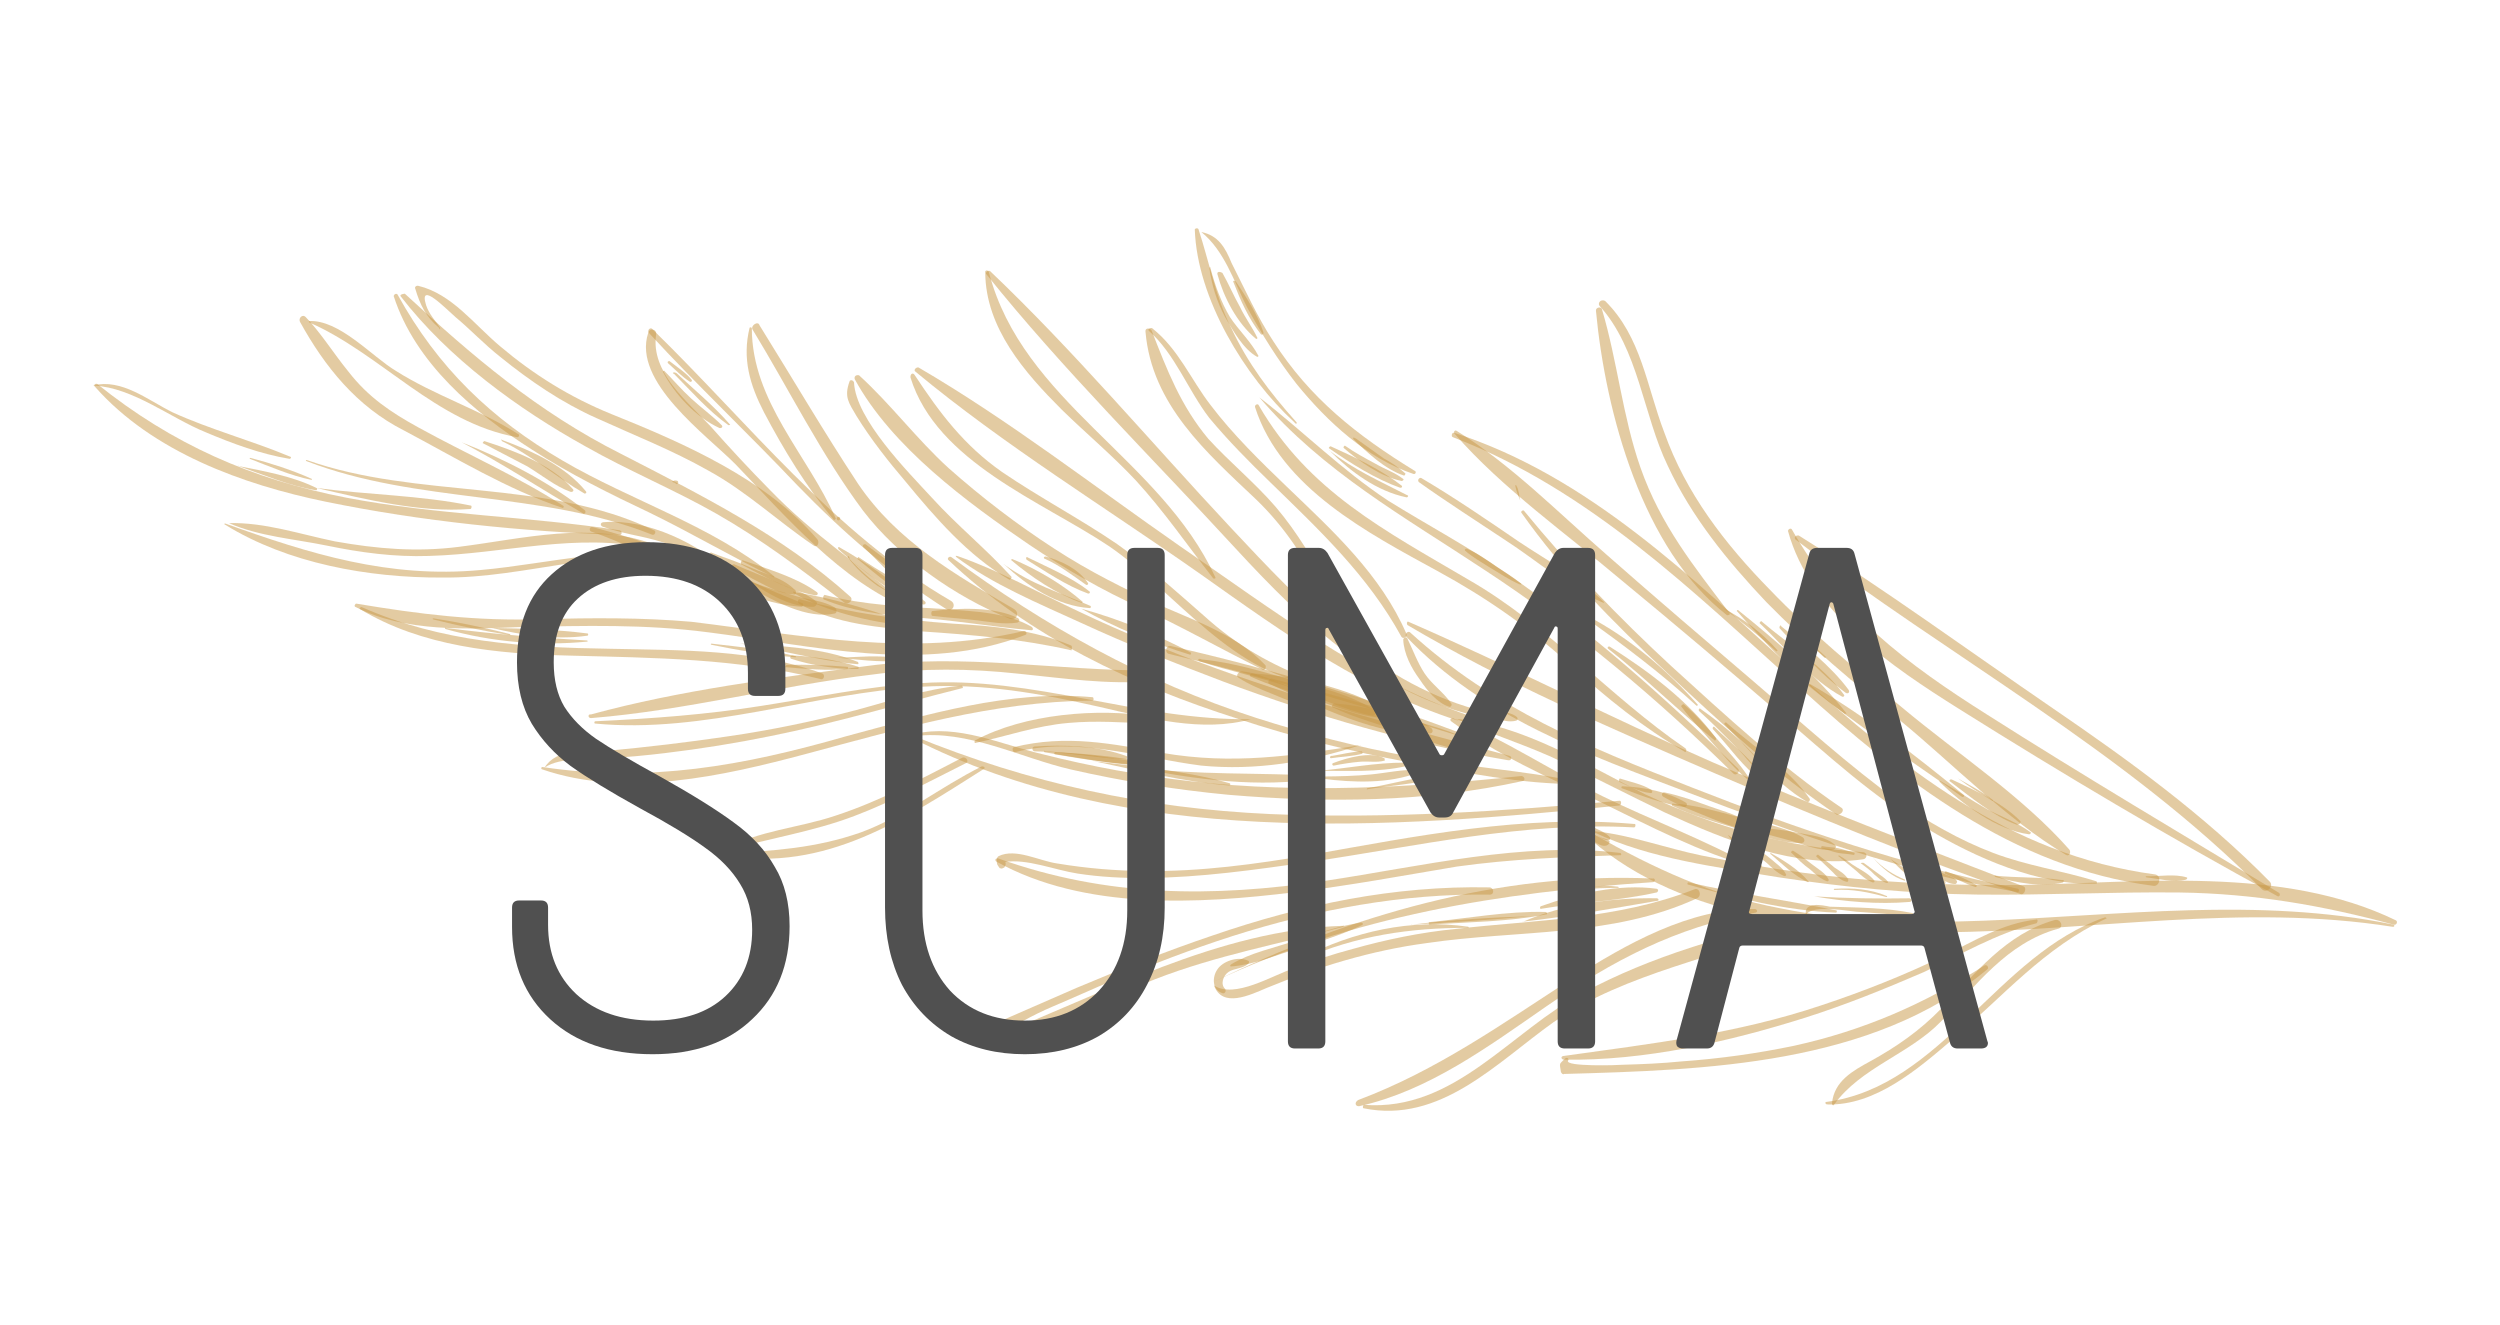 <svg width="166" height="88" viewBox="0 0 166 88" fill="none" xmlns="http://www.w3.org/2000/svg">
<path d="M158.888 61.387C149.938 59.547 140.746 60.791 131.74 61.134C127.237 61.305 122.63 61.22 118.193 60.307C113.665 59.454 109.805 57.641 105.872 55.421C105.662 55.3 105.434 55.645 105.644 55.767C111.759 61.1 121.225 61.95 128.995 61.902C138.964 61.836 148.912 59.963 158.857 61.538C159.007 61.569 159.038 61.418 158.888 61.387Z" fill="#C99846" fill-opacity="0.5"/>
<path d="M105.828 55.255C109.537 57.038 114.127 57.59 118.144 58.259C122.477 58.915 126.856 59.345 131.313 59.4C135.77 59.454 140.288 59.208 144.745 59.262C149.668 59.334 154.212 60.112 158.963 61.403C159.113 61.434 159.235 61.224 159.1 61.117C151.546 57.447 142.053 58.63 133.951 58.767C129.163 58.801 124.345 58.594 119.621 57.936C117.409 57.638 115.138 57.249 112.957 56.8C110.625 56.321 108.296 55.45 105.918 55.196C105.783 55.09 105.752 55.24 105.828 55.255Z" fill="#C99846" fill-opacity="0.5"/>
<path d="M139.178 58.509C136.893 57.804 134.606 57.49 132.352 56.635C130.098 55.779 127.996 54.563 126.076 53.228C122.731 50.815 119.63 47.983 116.498 45.3C113.23 42.512 109.963 39.724 106.711 36.86C103.519 34.087 100.344 30.847 96.728 28.614C96.593 28.508 96.471 28.718 96.606 28.824C99.778 32.455 104.023 35.445 107.696 38.552C111.248 41.477 114.785 44.478 118.248 47.463C121.38 50.145 124.406 52.963 127.979 55.03C131.115 56.929 135.427 58.835 139.222 58.675C139.237 58.6 139.253 58.525 139.178 58.509Z" fill="#C99846" fill-opacity="0.5"/>
<path d="M96.484 29.034C105.635 32.563 112.405 39.285 119.552 45.694C126.295 51.783 133.641 57.606 142.955 58.816C143.407 58.909 143.561 58.157 143.11 58.064C123.579 55.458 114.478 34.538 96.546 28.734C96.396 28.703 96.334 29.003 96.484 29.034Z" fill="#C99846" fill-opacity="0.5"/>
<path d="M151.325 59.283C144.841 55.363 138.342 51.518 131.965 47.463C126.623 44.091 122.139 40.739 118.977 35.15C118.917 35.059 118.752 35.104 118.721 35.254C120.197 40.653 125.643 44.281 130.085 47.076C136.958 51.39 144.012 55.584 151.203 59.493C151.338 59.599 151.46 59.389 151.325 59.283Z" fill="#C99846" fill-opacity="0.5"/>
<path d="M119.229 35.829C129.456 43.654 141.047 49.801 150.197 59.051C150.527 59.354 151.026 58.83 150.697 58.527C146.354 54.106 141.375 50.495 136.289 47.019C130.723 43.21 125.204 39.174 119.442 35.559C119.216 35.513 119.095 35.723 119.229 35.829Z" fill="#C99846" fill-opacity="0.5"/>
<path d="M133.98 59.008C126.535 57.477 119.426 55.074 112.319 52.279C105.497 49.622 99.202 47.073 93.658 42.014C93.463 41.817 93.236 42.162 93.371 42.268C98.461 47.626 105.329 50.058 112.091 52.624C119.213 55.344 126.367 57.912 133.858 59.218C134.069 59.34 134.13 59.039 133.98 59.008Z" fill="#C99846" fill-opacity="0.5"/>
<path d="M93.45 41.501C99.949 45.346 106.934 48.35 113.845 51.339C120.545 54.206 127.26 56.999 134.144 59.355C134.429 59.492 134.628 58.906 134.327 58.844C127.43 56.171 120.518 53.574 113.683 50.6C106.923 47.642 100.331 44.249 93.496 41.275C93.421 41.26 93.39 41.41 93.45 41.501Z" fill="#C99846" fill-opacity="0.5"/>
<path d="M105.467 55.103C105.677 55.225 105.947 55.437 106.157 55.559C106.367 55.68 106.578 55.802 106.819 55.773C106.894 55.788 106.909 55.713 106.925 55.638C106.805 55.457 106.595 55.335 106.385 55.213C106.1 55.076 105.814 54.939 105.604 54.818C105.438 54.862 105.332 54.997 105.467 55.103Z" fill="#C99846" fill-opacity="0.5"/>
<path d="M105.345 55.313C105.525 55.585 105.779 55.873 106.064 56.01C106.275 56.131 106.635 56.284 106.847 56.014C106.863 55.939 106.878 55.864 106.878 55.864C106.759 55.682 106.443 55.696 106.232 55.574C105.947 55.437 105.737 55.315 105.542 55.118C105.423 54.937 105.226 55.132 105.345 55.313Z" fill="#C99846" fill-opacity="0.5"/>
<path d="M116.476 57.602C113.248 55.763 109.672 54.478 106.398 52.864C103.124 51.251 99.883 49.095 96.488 47.691C96.338 47.66 96.231 47.795 96.366 47.901C99.291 50.07 102.881 51.671 106.17 53.21C109.519 54.839 112.912 56.634 116.476 57.602C116.46 57.678 116.476 57.602 116.476 57.602Z" fill="#C99846" fill-opacity="0.5"/>
<path d="M96.713 47.737C99.012 48.759 101.447 49.495 103.73 50.591C106.013 51.688 108.28 52.86 110.563 53.956C114.573 55.8 119.276 57.708 123.721 57.055C123.962 57.026 124.04 56.65 123.739 56.588C118.486 56.213 114.036 54.984 109.244 52.745C105.475 50.872 101.108 48.093 96.713 47.737Z" fill="#C99846" fill-opacity="0.5"/>
<path d="M110.463 52.917C111.514 53.525 112.611 53.907 113.693 54.365C114.564 54.701 115.42 55.112 116.294 55.057C116.444 55.088 116.491 54.862 116.34 54.831C115.546 54.119 114.493 53.903 113.546 53.551C112.525 53.184 111.578 52.833 110.525 52.616C110.375 52.585 110.253 52.795 110.463 52.917Z" fill="#C99846" fill-opacity="0.5"/>
<path d="M111.047 53.507C112.399 54.177 113.812 54.546 115.285 55.006C116.699 55.375 118.141 55.985 119.632 55.978C119.873 55.949 119.844 55.708 119.709 55.602C118.448 54.873 116.853 54.623 115.44 54.254C114.026 53.885 112.553 53.425 111.078 53.357C111.003 53.341 110.972 53.492 111.047 53.507Z" fill="#C99846" fill-opacity="0.5"/>
<path d="M115.752 55.023C116.805 55.24 117.842 55.532 118.955 55.839C119.842 56.1 120.848 56.542 121.737 56.411C121.903 56.367 121.934 56.217 121.874 56.126C121.215 55.52 120.206 55.469 119.304 55.284C118.176 55.052 116.942 54.955 115.783 54.873C115.708 54.858 115.677 55.008 115.752 55.023Z" fill="#C99846" fill-opacity="0.5"/>
<path d="M107.756 52.36C108.988 52.849 110.521 53.399 111.815 53.587C111.965 53.618 112.087 53.407 111.952 53.301C110.766 52.587 109.187 52.262 107.787 52.21C107.636 52.179 107.605 52.329 107.756 52.36Z" fill="#C99846" fill-opacity="0.5"/>
<path d="M107.532 51.922C108.178 52.212 108.884 52.592 109.576 52.656C109.727 52.687 109.757 52.536 109.623 52.43C109.067 52.081 108.24 51.911 107.579 51.696C107.503 51.681 107.473 51.831 107.532 51.922Z" fill="#C99846" fill-opacity="0.5"/>
<path d="M120.97 56.332C121.346 56.409 121.631 56.546 122.007 56.624C122.383 56.701 122.699 56.688 123.076 56.765C123.151 56.781 123.182 56.63 123.106 56.615C122.73 56.537 122.445 56.4 122.069 56.323C121.693 56.245 121.377 56.259 121.001 56.181C120.926 56.166 120.895 56.316 120.97 56.332Z" fill="#C99846" fill-opacity="0.5"/>
<path d="M132.494 58.232C133.907 58.601 135.561 58.941 136.964 58.602C137.054 58.543 137.085 58.392 136.919 58.437C135.475 58.218 133.969 58.3 132.434 58.141C132.449 58.066 132.418 58.216 132.494 58.232Z" fill="#C99846" fill-opacity="0.5"/>
<path d="M104.792 51.907C101.107 51.149 97.314 50.918 93.613 50.235C90.138 49.599 86.785 48.752 83.403 47.665C75.978 45.275 69.372 41.565 63.178 36.999C63.044 36.893 62.847 37.088 62.982 37.194C68.359 42.297 75.223 45.512 82.213 47.733C85.956 48.974 89.685 49.897 93.536 50.611C97.161 51.278 101.072 52.083 104.761 52.058C104.836 52.073 104.867 51.923 104.792 51.907Z" fill="#C99846" fill-opacity="0.5"/>
<path d="M63.495 36.986C65.939 38.821 68.974 40.072 71.768 41.352C74.847 42.769 78.032 44.052 81.233 45.259C87.349 47.536 93.708 49.392 100.147 50.481C100.372 50.528 100.434 50.227 100.209 50.181C93.668 48.443 87.127 46.706 80.71 44.367C77.645 43.267 74.61 42.015 71.681 40.629C68.963 39.364 66.366 37.89 63.585 36.926C63.435 36.895 63.435 36.895 63.495 36.986Z" fill="#C99846" fill-opacity="0.5"/>
<path d="M111.911 49.687C106.826 46.211 102.846 41.552 97.517 38.496C91.993 35.244 86.888 32.626 83.591 26.931C83.547 26.765 83.291 26.869 83.335 27.035C85.052 32.405 90.863 35.403 95.442 37.913C98.685 39.677 101.565 41.68 104.337 44.21C106.644 46.331 109.133 48.332 111.865 49.913C111.925 50.004 112.046 49.793 111.911 49.687Z" fill="#C99846" fill-opacity="0.5"/>
<path d="M83.624 26.389C87.859 31.336 93.278 34.332 98.589 37.855C104.531 41.742 110.077 46.41 115.094 51.361C115.289 51.558 115.592 51.228 115.397 51.031C110.559 46.352 105.599 41.883 100.034 38.073C97.499 36.298 94.811 34.883 92.17 33.242C89.064 31.192 86.533 28.634 83.624 26.389C83.64 26.314 83.624 26.389 83.624 26.389Z" fill="#C99846" fill-opacity="0.5"/>
<path d="M122.234 53.613C118.244 50.911 114.558 47.488 110.992 44.246C107.501 41.02 104.207 37.599 101.201 33.924C101.141 33.833 100.96 33.953 101.019 34.043C103.814 37.989 107.123 41.334 110.674 44.651C114.224 47.968 117.91 51.391 121.976 54.109C122.292 54.096 122.52 53.751 122.234 53.613Z" fill="#C99846" fill-opacity="0.5"/>
<path d="M100.948 33.245C100.86 32.913 100.862 32.522 100.683 32.249C100.698 32.174 100.608 32.234 100.608 32.234C100.681 32.641 100.844 32.988 100.948 33.245C100.933 33.32 100.933 33.32 100.948 33.245Z" fill="#C99846" fill-opacity="0.5"/>
<path d="M97.716 48.962C91.254 46.458 84.535 44.449 77.722 42.891C77.421 42.829 77.313 43.355 77.614 43.417C84.336 45.035 90.98 47.028 97.61 49.097C97.76 49.128 97.791 48.978 97.716 48.962Z" fill="#C99846" fill-opacity="0.5"/>
<path d="M79.704 43.925C81.613 44.553 83.568 44.955 85.477 45.583C87.386 46.211 89.158 47.124 91.113 47.526C91.339 47.572 91.401 47.272 91.266 47.165C89.751 46.148 87.736 45.656 86.021 45.224C83.947 44.641 81.887 43.982 79.81 43.79C79.525 43.653 79.478 43.879 79.704 43.925Z" fill="#C99846" fill-opacity="0.5"/>
<path d="M83.026 44.922C84.318 45.501 85.716 45.946 87.039 46.374C88.587 46.85 90.164 47.566 91.79 47.665C92.106 47.652 92.243 47.367 91.974 47.154C89.618 45.651 85.858 44.877 83.148 44.712C82.982 44.756 82.967 44.831 83.026 44.922Z" fill="#C99846" fill-opacity="0.5"/>
<path d="M84.334 45.426C87.338 46.828 91.602 48.959 94.947 48.706C95.188 48.678 95.159 48.437 95.024 48.33C93.568 47.404 91.748 47.108 90.124 46.617C88.2 46.065 86.351 45.528 84.411 45.05C84.245 45.094 84.108 45.38 84.334 45.426Z" fill="#C99846" fill-opacity="0.5"/>
<path d="M88.556 47C90.058 47.701 91.622 48.101 93.155 48.651C94.703 49.127 96.205 49.827 97.846 49.851C97.997 49.882 98.134 49.597 97.999 49.491C96.844 48.626 95.415 48.332 94.093 47.904C92.319 47.382 90.545 46.86 88.693 46.715C88.468 46.668 88.331 46.954 88.556 47Z" fill="#C99846" fill-opacity="0.5"/>
<path d="M82.228 44.993C82.918 45.449 83.714 45.769 84.511 46.09C85.307 46.41 86.088 46.806 86.946 46.826C87.172 46.872 87.384 46.602 87.189 46.405C86.515 45.875 85.703 45.629 84.906 45.309C84.11 44.988 83.314 44.668 82.471 44.573C82.23 44.602 82.018 44.871 82.228 44.993Z" fill="#C99846" fill-opacity="0.5"/>
<path d="M87.707 45.414C84.867 44.36 82.599 43.188 80.336 41.233C78.343 39.491 76.365 37.673 74.175 36.125C71.7 34.441 69.012 33.026 66.537 31.341C64.002 29.565 62.403 27.433 60.73 24.894C60.61 24.713 60.429 24.832 60.458 25.073C62.204 30.684 69.192 33.297 73.603 36.243C77.938 39.172 82.106 45.203 87.707 45.414C87.766 45.505 87.766 45.505 87.707 45.414Z" fill="#C99846" fill-opacity="0.5"/>
<path d="M60.776 24.669C66.667 29.564 73.421 33.697 79.721 38.128C85.331 42.104 90.79 46.049 97.435 48.042C97.736 48.104 97.828 47.653 97.543 47.516C90.509 45.129 84.421 40.428 78.376 36.284C72.615 32.277 67.007 27.91 60.989 24.399C60.838 24.368 60.641 24.563 60.776 24.669Z" fill="#C99846" fill-opacity="0.5"/>
<path d="M80.698 38.329C77.067 30.449 67.888 26.68 65.661 18.07C65.617 17.904 65.375 17.933 65.42 18.099C65.445 21.788 68.049 24.753 70.52 27.221C72.152 28.811 73.891 30.266 75.433 31.916C77.289 33.944 78.858 36.226 80.532 38.373C80.592 38.464 80.758 38.42 80.698 38.329Z" fill="#C99846" fill-opacity="0.5"/>
<path d="M65.479 18.189C70.594 24.572 76.525 30.416 82.034 36.409C86.585 41.343 91.752 46.325 98.611 47.657C98.837 47.704 98.899 47.403 98.689 47.281C91.591 45.586 86.516 40.153 81.695 35.007C76.426 29.377 71.324 23.311 65.751 18.01C65.617 17.904 65.42 18.099 65.479 18.189Z" fill="#C99846" fill-opacity="0.5"/>
<path d="M97.83 47.261C98.251 47.505 98.777 47.613 99.304 47.721C99.755 47.814 100.191 47.982 100.688 47.849C100.779 47.789 100.794 47.714 100.735 47.624C100.405 47.321 99.863 47.288 99.412 47.195C98.885 47.087 98.359 46.978 97.877 47.036C97.711 47.08 97.68 47.231 97.83 47.261Z" fill="#C99846" fill-opacity="0.5"/>
<path d="M107.51 53.172C99.842 53.868 92.055 54.382 84.362 54.054C76.052 53.678 68.397 52.025 60.659 48.866C60.584 48.85 60.478 48.985 60.553 49.001C74.803 56.321 92.156 55.031 107.524 53.488C107.69 53.444 107.676 53.127 107.51 53.172Z" fill="#C99846" fill-opacity="0.5"/>
<path d="M60.734 48.881C64.2 48.418 67.804 50.335 71.097 51.091C74.541 51.878 78.031 52.439 81.568 52.774C88.04 53.322 94.711 53.283 101.118 51.857C101.284 51.813 101.255 51.572 101.03 51.525C93.737 52.299 86.523 52.696 79.164 51.888C75.793 51.508 72.469 50.903 69.191 50.072C66.499 49.44 63.57 48.053 60.766 48.731C60.6 48.775 60.644 48.941 60.734 48.881Z" fill="#C99846" fill-opacity="0.5"/>
<path d="M109.741 58.334C99.564 57.887 89.641 60.784 80.582 65.191C80.582 65.191 80.567 65.267 80.582 65.191C89.791 60.815 99.677 59.242 109.77 58.575C109.936 58.53 109.907 58.289 109.741 58.334Z" fill="#C99846" fill-opacity="0.5"/>
<path d="M80.611 65.433C81.16 66.956 82.986 66.078 84.103 65.602C87.529 64.19 91.043 63.11 94.75 62.619C100.733 61.733 107.054 62.249 112.685 59.645C113.032 59.481 112.84 58.893 112.492 59.056C107.377 61.061 102.047 61.062 96.668 61.68C94.347 61.909 92.056 62.378 89.809 63.013C88.482 63.367 87.14 63.797 85.857 64.317C84.514 64.746 81.991 66.344 80.611 65.433C80.626 65.357 80.626 65.357 80.611 65.433Z" fill="#C99846" fill-opacity="0.5"/>
<path d="M81.347 65.662C81.018 65.359 81.217 64.773 81.579 64.534C81.942 64.295 82.484 64.329 82.862 64.014C82.953 63.955 82.984 63.804 82.833 63.773C82.187 63.484 81.177 63.825 80.827 64.38C80.493 64.86 80.474 65.718 81.135 65.932C81.27 66.038 81.467 65.844 81.347 65.662Z" fill="#C99846" fill-opacity="0.5"/>
<path d="M81.732 64.174C83.163 64.076 84.536 63.496 85.879 63.067C87.387 62.593 88.971 62.135 90.45 61.421C90.541 61.361 90.481 61.27 90.406 61.255C88.869 61.487 87.436 61.976 86.003 62.465C84.569 62.955 83.017 63.262 81.763 64.023C81.672 64.083 81.657 64.158 81.732 64.174Z" fill="#C99846" fill-opacity="0.5"/>
<path d="M139.782 60.907C132.616 63.352 128.924 72.156 121.27 73.168C121.194 73.153 121.163 73.303 121.314 73.334C124.505 73.442 127.365 70.973 129.649 69.013C133.068 66.11 135.675 62.962 139.842 60.997C139.917 61.013 139.857 60.922 139.782 60.907Z" fill="#C99846" fill-opacity="0.5"/>
<path d="M121.78 73.352C123.541 70.892 126.783 69.991 128.873 67.834C131.25 65.423 133.238 62.618 136.646 61.672C137.053 61.599 136.86 61.011 136.453 61.084C133.211 61.985 131.179 64.624 128.892 66.976C127.499 68.414 125.942 69.504 124.175 70.474C123.027 71.1 121.789 71.786 121.646 73.245C121.615 73.396 121.765 73.427 121.78 73.352Z" fill="#C99846" fill-opacity="0.5"/>
<path d="M135.204 61.062C132.959 61.306 131.07 62.485 129.062 63.483C126.45 64.749 123.719 65.833 120.943 66.752C115.301 68.648 109.681 69.295 103.789 70.121C103.623 70.166 103.667 70.332 103.818 70.362C109.208 70.452 114.801 69.173 119.915 67.559C122.6 66.701 125.165 65.66 127.746 64.545C130.177 63.399 132.503 61.996 135.232 61.303C135.339 61.169 135.294 61.003 135.204 61.062Z" fill="#C99846" fill-opacity="0.5"/>
<path d="M103.909 70.303C103.515 70.692 103.546 70.542 103.648 71.19C103.708 71.28 103.767 71.371 103.858 71.311C113.24 71.046 124.279 70.73 131.933 64.387C132.114 64.268 131.935 63.996 131.754 64.115C127.78 66.668 123.735 68.423 119.137 69.437C116.679 69.951 114.178 70.299 111.632 70.48C110.352 70.609 109.086 70.662 107.746 70.7C107.505 70.729 103.876 70.845 104.119 70.424C104.225 70.289 104.015 70.168 103.909 70.303Z" fill="#C99846" fill-opacity="0.5"/>
<path d="M142.522 58.256C143.365 58.351 144.327 58.627 145.156 58.406C145.247 58.346 145.262 58.271 145.187 58.256C144.375 58.01 143.396 58.201 142.537 58.181C142.462 58.166 142.447 58.241 142.522 58.256Z" fill="#C99846" fill-opacity="0.5"/>
<path d="M114.851 40.729C112.444 37.569 110.26 34.846 108.926 31.045C107.74 27.665 107.398 23.989 106.378 20.566C106.349 20.325 105.942 20.398 105.971 20.639C106.612 27.433 109.062 36.481 114.67 40.848C114.745 40.864 114.911 40.82 114.851 40.729Z" fill="#C99846" fill-opacity="0.5"/>
<path d="M106.199 20.294C108.818 23.184 109.096 27.552 110.749 30.949C112.326 34.331 114.704 37.25 117.28 39.974C120.065 42.82 123.078 45.321 126.166 47.837C129.719 50.763 133.207 54.381 137.185 56.767C137.395 56.888 137.532 56.603 137.412 56.422C134.3 52.881 129.948 50.026 126.336 47.01C123.323 44.509 120.235 41.993 117.525 39.162C114.545 36.12 111.943 32.763 110.505 28.704C109.332 25.641 108.988 22.357 106.577 19.979C106.292 19.842 106.08 20.112 106.199 20.294Z" fill="#C99846" fill-opacity="0.5"/>
<path d="M107.582 56.635C101.156 55.862 94.386 57.527 87.997 58.486C80.477 59.605 73.505 59.582 66.277 56.997C66.126 56.967 66.02 57.101 66.155 57.208C71.995 60.447 79.526 60.036 85.96 59.243C89.576 58.811 93.163 58.138 96.735 57.54C100.367 57.033 103.921 56.901 107.551 56.786C107.701 56.817 107.657 56.651 107.582 56.635Z" fill="#C99846" fill-opacity="0.5"/>
<path d="M66.697 57.241C68.159 56.993 70.037 57.771 71.556 58.005C73.076 58.239 74.551 58.307 76.042 58.3C79.731 58.275 83.288 57.753 86.919 57.245C94.032 56.2 101.194 54.538 108.479 54.939C108.63 54.97 108.617 54.653 108.526 54.713C101.211 54.071 94.096 55.508 86.937 56.779C83.365 57.377 79.733 57.884 76.06 57.834C74.102 57.823 72.176 57.662 70.205 57.335C68.986 57.163 67.44 56.296 66.308 56.847C66.217 56.907 66.201 56.982 66.186 57.057C66.184 57.449 66.199 57.373 66.379 57.645C66.379 57.645 66.454 57.661 66.529 57.676C66.62 57.617 66.695 57.632 66.71 57.557C66.816 57.422 66.788 57.181 66.697 57.241Z" fill="#C99846" fill-opacity="0.5"/>
<path d="M89.185 61.474C80.902 61.73 73.199 66.025 65.7 68.95C65.534 68.994 65.578 69.16 65.728 69.191C67.535 69.171 69.196 68.337 70.842 67.578C72.759 66.639 74.736 65.792 76.698 65.02C80.787 63.431 85.023 62.656 89.17 61.549C89.26 61.489 89.276 61.414 89.185 61.474Z" fill="#C99846" fill-opacity="0.5"/>
<path d="M66.031 68.862C67.36 68.116 68.524 67.415 69.897 66.835C71.27 66.255 72.569 65.66 73.942 65.08C76.508 64.04 79.148 63.015 81.833 62.157C87.369 60.395 93.157 59.312 98.939 59.404C99.255 59.391 99.197 58.909 98.881 58.922C92.558 58.797 86.498 60.059 80.508 62.119C77.476 63.142 74.488 64.33 71.485 65.594C70.021 66.233 68.557 66.873 67.093 67.512C66.398 67.84 65.735 68.017 65.279 68.707C65.264 68.782 65.248 68.857 65.323 68.873C65.503 69.145 65.503 69.145 65.803 69.207C65.879 69.222 65.879 69.222 65.894 69.147C65.91 69.072 66 69.012 66 69.012C66.182 68.892 66.122 68.802 66.031 68.862Z" fill="#C99846" fill-opacity="0.5"/>
<path d="M119.453 61.037C114.705 62.02 109.532 63.542 105.213 65.868C100.29 68.461 96.602 73.817 90.581 73.362C90.506 73.347 90.459 73.572 90.534 73.588C95.648 74.639 99.39 70.549 103.154 67.874C108.081 64.498 114.139 63.628 119.482 61.278C119.664 61.158 119.619 60.992 119.453 61.037Z" fill="#C99846" fill-opacity="0.5"/>
<path d="M90.249 73.451C94.847 72.437 98.823 69.492 102.663 66.833C107.137 63.755 111.184 61.609 116.565 60.599C116.731 60.555 116.686 60.389 116.536 60.358C112.245 60.26 107.895 62.736 104.465 64.93C99.765 67.961 95.442 71.07 90.176 73.044C89.904 73.223 90.008 73.48 90.249 73.451Z" fill="#C99846" fill-opacity="0.5"/>
<path d="M71.142 42.87C68.618 41.802 65.924 41.561 63.29 41.411C59.738 41.151 56.533 40.727 53.12 39.79C52.969 39.759 52.923 39.985 53.058 40.091C55.52 41.459 58.455 41.671 61.224 41.927C64.626 42.157 67.862 42.43 71.155 43.186C71.171 43.111 71.202 42.96 71.142 42.87Z" fill="#C99846" fill-opacity="0.5"/>
<path d="M52.73 39.396C54.832 40.612 57.749 41.291 60.202 41.56C60.353 41.591 60.399 41.366 60.249 41.335C57.904 40.539 55.259 39.681 52.821 39.337C52.686 39.23 52.596 39.29 52.73 39.396Z" fill="#C99846" fill-opacity="0.5"/>
<path d="M54.686 39.799C56.564 40.577 58.4 40.798 60.401 40.974C63.111 41.139 65.758 41.606 68.452 41.846C68.603 41.877 68.634 41.727 68.499 41.621C66.818 40.648 64.71 40.606 62.783 40.445C60.074 40.28 57.349 40.19 54.748 39.498C54.657 39.557 54.626 39.708 54.686 39.799Z" fill="#C99846" fill-opacity="0.5"/>
<path d="M61.907 40.892C62.901 41.018 63.909 41.069 64.902 41.194C65.82 41.305 66.647 41.475 67.537 41.344C67.702 41.3 67.733 41.15 67.598 41.044C66.037 40.252 63.582 40.374 61.894 40.576C61.803 40.635 61.832 40.877 61.907 40.892Z" fill="#C99846" fill-opacity="0.5"/>
<path d="M83.071 47.753C75.602 47.863 68.617 44.859 61.145 45.36C57.575 45.566 54.048 46.33 50.567 46.868C46.919 47.451 43.259 47.717 39.539 47.892C39.464 47.877 39.433 48.027 39.508 48.043C46.732 48.745 54.035 46.014 61.174 45.601C65.301 45.352 69.077 46.051 73.047 46.946C76.266 47.686 79.829 48.654 83.071 47.753C83.147 47.769 83.147 47.769 83.071 47.753Z" fill="#C99846" fill-opacity="0.5"/>
<path d="M39.269 47.68C45.566 47.172 51.703 45.534 57.971 44.785C61.196 44.351 64.403 44.384 67.623 44.733C70.618 45.035 73.507 45.472 76.535 45.233C77.017 45.175 76.915 44.527 76.524 44.525C70.094 44.535 63.987 43.358 57.538 44.226C51.495 45.021 45.136 45.83 39.24 47.439C39.014 47.392 39.028 47.709 39.269 47.68Z" fill="#C99846" fill-opacity="0.5"/>
<path d="M54.614 44.722C50.166 43.102 45.211 43.18 40.529 43.079C34.747 42.987 29.328 42.657 24.011 40.309C23.935 40.293 23.829 40.428 23.904 40.444C28.017 42.936 33.013 43.415 37.771 43.531C43.462 43.682 48.943 43.712 54.461 45.083C54.671 45.204 54.824 44.844 54.614 44.722Z" fill="#C99846" fill-opacity="0.5"/>
<path d="M23.619 40.307C26.877 41.996 31.155 41.778 34.634 41.632C38.805 41.549 42.826 41.435 47.024 41.985C53.901 42.851 61.344 44.774 68.074 42.16C68.24 42.116 68.136 41.859 67.97 41.904C60.477 43.655 53.408 42.201 45.914 41.287C42.603 40.998 39.305 41.025 35.917 41.112C31.654 41.254 27.832 40.782 23.665 40.081C23.59 40.066 23.468 40.276 23.619 40.307Z" fill="#C99846" fill-opacity="0.5"/>
<path d="M72.554 46.295C67.016 45.783 61.495 47.47 56.187 48.886C49.355 50.852 43.085 51.992 36.014 50.93C35.939 50.914 35.908 51.065 35.983 51.08C41.544 53.008 48.042 51.522 53.516 50.062C59.819 48.379 65.912 46.575 72.507 46.521C72.658 46.552 72.629 46.311 72.554 46.295Z" fill="#C99846" fill-opacity="0.5"/>
<path d="M36.164 50.961C37.252 50.244 39.088 50.465 40.369 50.336C41.634 50.283 42.914 50.154 44.12 50.01C46.531 49.722 48.882 49.344 51.173 48.874C55.424 48.024 59.602 46.767 63.899 45.691C63.974 45.707 63.93 45.541 63.855 45.525C61.459 45.738 59.181 46.524 56.859 47.144C54.039 47.896 51.175 48.483 48.267 48.904C45.599 49.296 42.947 49.612 40.311 49.854C38.88 49.952 36.984 49.64 36.164 50.961C36.089 50.945 36.089 50.945 36.164 50.961Z" fill="#C99846" fill-opacity="0.5"/>
<path d="M90.32 49.479C85.783 50.192 81.82 50.788 77.201 49.995C73.802 49.374 70.794 48.755 67.326 49.61C67.16 49.654 67.249 49.986 67.414 49.941C71.471 48.895 75.649 50.303 79.772 50.837C83.384 51.188 86.956 50.59 90.32 49.479C90.379 49.57 90.395 49.495 90.32 49.479Z" fill="#C99846" fill-opacity="0.5"/>
<path d="M65.181 50.893C62.388 52.278 60.028 54.223 57.146 55.276C54.189 56.314 51.327 56.509 48.239 56.658C48.164 56.643 48.133 56.793 48.209 56.809C54.798 57.929 60.072 54.389 65.3 51.074C65.466 51.03 65.347 50.849 65.181 50.893Z" fill="#C99846" fill-opacity="0.5"/>
<path d="M48.195 56.492C51.031 55.664 53.939 55.244 56.745 54.175C59.295 53.21 61.682 51.898 64.128 50.676C64.384 50.572 64.145 50.21 63.889 50.314C61.171 51.714 58.437 53.19 55.496 54.153C53.052 54.983 50.356 55.134 48.135 56.402C48.045 56.461 48.105 56.552 48.195 56.492Z" fill="#C99846" fill-opacity="0.5"/>
<path d="M64.798 49.325C66.848 48.884 68.794 48.187 70.948 48.003C72.786 47.833 74.638 47.978 76.504 48.049C76.746 48.02 76.748 47.628 76.522 47.582C72.881 46.99 68.015 47.4 64.753 49.159C64.663 49.219 64.707 49.385 64.798 49.325Z" fill="#C99846" fill-opacity="0.5"/>
<path d="M60.39 40.266C57.242 37.659 54.001 35.503 51.157 32.567C49.794 31.189 48.447 29.736 47.174 28.299C45.633 26.649 43.204 24.738 43.564 22.226C43.641 21.85 43.114 21.742 43.037 22.118C41.981 25.349 46.9 28.869 48.847 30.837C52.141 34.258 55.867 38.63 60.359 40.417C60.359 40.417 60.45 40.357 60.39 40.266Z" fill="#C99846" fill-opacity="0.5"/>
<path d="M43.112 22.133C46.316 25.614 49.731 28.825 52.95 32.23C55.99 35.364 59.182 38.137 62.858 40.461C63.204 40.688 63.553 40.133 63.133 39.89C55.357 35.39 49.66 28.026 43.325 21.863C43.205 21.682 42.918 21.936 43.112 22.133Z" fill="#C99846" fill-opacity="0.5"/>
<path d="M91.973 44.489C89.04 41.221 87.557 36.996 84.714 33.668C83.323 32.05 81.644 30.685 80.236 29.142C78.411 26.963 77.491 24.579 76.466 21.939C76.347 21.757 76.03 21.77 76.059 22.012C76.469 26.877 80.126 30.059 83.407 33.164C85.369 35.057 86.668 37.127 87.905 39.498C88.933 41.356 90.022 43.304 91.807 44.533C91.942 44.639 92.033 44.58 91.973 44.489Z" fill="#C99846" fill-opacity="0.5"/>
<path d="M76.3 21.983C78.024 23.513 78.869 25.882 80.289 27.741C81.546 29.254 82.909 30.632 84.347 32.025C87.612 35.205 90.833 38.219 93.054 42.281C93.174 42.463 93.446 42.284 93.401 42.118C91.706 38.163 88.47 35.224 85.459 32.332C83.692 30.636 81.864 28.849 80.384 26.899C79.083 25.22 78.251 23.168 76.497 21.788C76.347 21.757 76.165 21.877 76.3 21.983Z" fill="#C99846" fill-opacity="0.5"/>
<path d="M93.174 42.463C93.214 43.412 93.72 44.378 94.273 45.119C94.751 45.844 95.439 46.691 96.251 46.937C96.326 46.952 96.433 46.817 96.373 46.727C95.895 46.001 95.07 45.44 94.592 44.714C94.114 43.989 93.817 43.144 93.43 42.359C93.295 42.253 93.189 42.388 93.174 42.463Z" fill="#C99846" fill-opacity="0.5"/>
<path d="M100.994 38.741C100.454 38.316 99.899 37.967 99.344 37.618C98.729 37.178 98.114 36.738 97.393 36.433C97.317 36.417 97.227 36.477 97.287 36.568C97.751 36.977 98.382 37.342 98.937 37.691C99.567 38.056 100.182 38.496 100.903 38.801C100.978 38.816 101.054 38.832 100.994 38.741Z" fill="#C99846" fill-opacity="0.5"/>
<path d="M86.04 27.984C84.319 26.062 82.839 24.111 81.752 21.771C80.695 19.673 80.3 17.397 79.575 15.21C79.515 15.119 79.349 15.163 79.334 15.238C79.489 19.817 82.653 25.014 85.949 28.043C86.069 28.225 86.175 28.09 86.04 27.984Z" fill="#C99846" fill-opacity="0.5"/>
<path d="M79.769 15.406C81.313 16.665 81.92 18.671 82.814 20.422C83.783 22.189 84.843 23.896 86.084 25.484C88.148 28.025 90.785 30.449 93.866 31.474C94.016 31.506 94.063 31.28 93.912 31.249C90.085 28.894 86.982 26.453 84.548 22.66C83.473 21.028 82.67 19.217 81.776 17.465C81.36 16.439 80.897 15.638 79.769 15.406C79.785 15.331 79.769 15.406 79.769 15.406Z" fill="#C99846" fill-opacity="0.5"/>
<path d="M94.224 32.019C96.069 33.339 98.08 34.614 99.941 35.859C102.086 37.241 104.139 39.074 106.453 40.021C106.528 40.036 106.543 39.961 106.468 39.945C104.836 38.355 102.719 37.215 100.858 35.97C98.728 34.513 96.598 33.055 94.362 31.733C94.211 31.702 94.09 31.912 94.224 32.019Z" fill="#C99846" fill-opacity="0.5"/>
<path d="M53.299 40.062C52.217 39.604 51.195 39.237 50.129 38.705C49.198 38.278 48.404 37.566 47.442 37.29C47.291 37.259 47.17 37.469 47.229 37.559C48.289 39.267 51.311 40.202 53.253 40.288C53.343 40.228 53.374 40.078 53.299 40.062Z" fill="#C99846" fill-opacity="0.5"/>
<path d="M47.203 36.927C48.178 37.52 49.244 38.052 50.235 38.57C51.016 38.965 51.782 39.436 52.715 39.472C52.865 39.502 52.912 39.277 52.777 39.171C52.133 38.49 51.171 38.213 50.299 37.877C49.293 37.435 48.271 37.068 47.249 36.701C47.189 36.611 47.068 36.821 47.203 36.927Z" fill="#C99846" fill-opacity="0.5"/>
<path d="M49.277 37.51C50.764 38.286 52.445 39.259 54.115 39.524C54.265 39.555 54.372 39.42 54.237 39.314C52.872 38.328 50.947 37.776 49.339 37.21C49.189 37.179 49.127 37.48 49.277 37.51Z" fill="#C99846" fill-opacity="0.5"/>
<path d="M48.674 37.778C50.098 38.855 52.138 40.372 54.036 40.292C54.201 40.248 54.323 40.038 54.188 39.931C53.454 39.31 52.551 39.124 51.695 38.713C50.764 38.286 49.817 37.935 48.811 37.493C48.676 37.387 48.479 37.581 48.674 37.778Z" fill="#C99846" fill-opacity="0.5"/>
<path d="M49.901 39.05C51.372 39.901 53.624 41.148 55.434 40.736C55.599 40.692 55.571 40.451 55.436 40.345C54.67 39.874 53.737 39.839 52.85 39.578C51.888 39.301 50.925 39.025 49.979 38.674C49.813 38.718 49.767 38.944 49.901 39.05Z" fill="#C99846" fill-opacity="0.5"/>
<path d="M51.396 38.26C47.304 34.91 41.922 33.254 37.374 30.594C32.616 27.813 29.081 24.421 26.397 19.557C26.337 19.467 26.172 19.511 26.141 19.661C27.577 24.111 31.519 27.43 35.331 29.86C37.821 31.47 40.524 32.81 43.168 34.059C45.946 35.414 48.603 36.98 51.381 38.335C51.381 38.335 51.472 38.275 51.396 38.26Z" fill="#C99846" fill-opacity="0.5"/>
<path d="M26.608 19.679C29.762 23.777 34.397 27.16 38.9 29.654C41.708 31.25 44.742 32.502 47.549 34.098C50.567 35.816 53.281 37.864 56.055 40.002C56.325 40.214 56.718 39.825 56.449 39.612C51.953 35.553 46.547 32.873 41.232 30.134C35.691 27.348 31.359 23.635 26.88 19.5C26.638 19.529 26.548 19.588 26.608 19.679Z" fill="#C99846" fill-opacity="0.5"/>
<path d="M48.537 38.063C46.424 36.14 43.015 34.42 40.062 34.675C39.821 34.703 39.85 34.944 40.076 34.991C41.609 35.541 43.159 35.625 44.677 36.251C45.984 36.755 47.26 37.409 48.537 38.063C48.521 38.139 48.506 38.214 48.537 38.063Z" fill="#C99846" fill-opacity="0.5"/>
<path d="M39.231 35.287C41.576 36.083 43.752 37.315 46.112 38.035C46.263 38.066 46.309 37.841 46.234 37.825C44.27 36.324 41.668 35.632 39.368 35.002C39.142 34.956 39.096 35.181 39.231 35.287Z" fill="#C99846" fill-opacity="0.5"/>
<path d="M43.064 36.468C45.124 37.126 47.046 38.071 49.03 38.714C49.105 38.729 49.211 38.594 49.151 38.504C47.517 37.305 45.157 36.584 43.126 36.167C42.976 36.136 42.914 36.437 43.064 36.468Z" fill="#C99846" fill-opacity="0.5"/>
<path d="M46.041 37.237C41.275 36.021 36.675 37.427 31.884 37.852C25.813 38.407 20.581 36.782 14.961 34.764C14.886 34.748 14.87 34.823 14.945 34.839C19.117 37.421 24.488 38.369 29.352 38.35C34.983 38.411 40.461 36.167 46.041 37.237C46.101 37.328 46.117 37.252 46.041 37.237Z" fill="#C99846" fill-opacity="0.5"/>
<path d="M15.202 34.735C17.215 35.619 19.533 35.782 21.714 36.231C23.97 36.695 26.182 36.993 28.471 36.915C33.516 36.777 38.282 35.327 43.305 36.439C43.456 36.47 43.593 36.184 43.442 36.154C39.22 34.58 34.741 35.775 30.477 36.309C27.659 36.67 25.04 36.445 22.242 35.948C19.911 35.468 17.566 34.672 15.202 34.735C15.217 34.66 15.202 34.735 15.202 34.735Z" fill="#C99846" fill-opacity="0.5"/>
<path d="M41.129 35.207C35.126 34.286 28.953 34.192 22.996 33.046C16.739 31.837 11.421 29.489 6.444 25.487C6.293 25.456 6.187 25.591 6.322 25.697C10.138 30.009 16.119 32.18 21.609 33.309C28.002 34.624 34.684 35.293 41.142 35.524C41.292 35.555 41.354 35.254 41.129 35.207Z" fill="#C99846" fill-opacity="0.5"/>
<path d="M6.262 25.606C8.821 25.741 11.31 27.742 13.624 28.688C15.427 29.451 17.32 30.154 19.216 30.465C19.291 30.481 19.397 30.346 19.247 30.315C16.647 29.232 13.971 28.524 11.463 27.381C9.826 26.574 8.087 25.119 6.187 25.591C6.203 25.515 6.187 25.591 6.262 25.606Z" fill="#C99846" fill-opacity="0.5"/>
<path d="M20.359 30.622C27.767 33.478 35.873 32.559 43.265 35.49C43.476 35.612 43.628 35.251 43.403 35.205C36.194 31.762 27.754 33.162 20.375 30.547C20.299 30.531 20.284 30.607 20.359 30.622Z" fill="#C99846" fill-opacity="0.5"/>
<path d="M37.388 33.576C34.342 31.617 30.962 30.138 27.795 28.389C25.963 27.385 24.448 26.368 23.147 24.689C22.145 23.464 21.324 22.12 20.291 21.045C20.096 20.848 19.809 21.102 19.913 21.359C21.568 24.364 23.692 26.996 26.815 28.579C30.208 30.375 33.69 32.502 37.357 33.726C37.432 33.742 37.464 33.591 37.388 33.576Z" fill="#C99846" fill-opacity="0.5"/>
<path d="M20.53 21.408C25.277 23.481 28.956 28.079 34.326 29.027C34.477 29.058 34.523 28.832 34.373 28.801C31.807 27.176 28.86 26.256 26.294 24.631C24.688 23.674 22.534 21.193 20.47 21.317C20.561 21.257 20.47 21.317 20.53 21.408Z" fill="#C99846" fill-opacity="0.5"/>
<path d="M44.941 31.915C44.866 31.9 44.791 31.884 44.7 31.944C44.625 31.929 44.609 32.004 44.685 32.019C44.76 32.035 44.835 32.05 44.895 32.141C45.045 32.172 45.092 31.946 44.941 31.915Z" fill="#C99846" fill-opacity="0.5"/>
<path d="M29.231 21.786C28.932 21.333 28.483 20.849 28.291 20.26C27.773 18.586 29.644 20.539 30.244 21.054C31.248 21.888 32.146 22.856 33.226 23.705C35.175 25.282 37.305 26.739 39.603 27.761C42.112 28.904 44.651 29.896 47.038 31.249C49.575 32.633 51.672 34.632 54.013 36.211C54.282 36.423 54.45 35.988 54.256 35.791C50.844 31.797 45.376 29.418 40.599 27.495C37.849 26.381 35.418 24.862 33.215 22.998C31.476 21.543 30.011 19.517 27.771 18.978C27.62 18.947 27.514 19.082 27.574 19.172C27.899 20.258 28.287 21.043 29.156 21.771C29.2 21.937 29.216 21.861 29.231 21.786Z" fill="#C99846" fill-opacity="0.5"/>
<path d="M55.785 34.459C55.816 34.308 55.589 34.261 55.558 34.412C55.527 34.563 55.754 34.61 55.785 34.459Z" fill="#C99846" fill-opacity="0.5"/>
<path d="M55.483 34.397C53.609 30.171 49.939 26.672 49.92 21.809C49.936 21.733 49.785 21.703 49.77 21.778C49.277 23.793 49.779 25.542 50.733 27.384C52.03 29.846 53.552 32.354 55.377 34.532C55.377 34.532 55.543 34.488 55.483 34.397Z" fill="#C99846" fill-opacity="0.5"/>
<path d="M49.98 21.899C52.383 25.843 54.542 30.206 57.308 33.91C59.655 36.98 63.42 39.635 67.041 41.086C67.477 41.254 67.751 40.683 67.331 40.44C63.413 38.145 59.555 35.94 56.971 32.117C54.701 28.671 52.613 25.106 50.433 21.601C50.345 21.269 49.801 21.628 49.98 21.899Z" fill="#C99846" fill-opacity="0.5"/>
<path d="M67.147 38.285C65.485 36.454 63.536 34.878 61.875 33.047C60.273 31.306 56.829 27.855 56.707 25.399C56.662 25.233 56.437 25.187 56.406 25.338C56.039 26.36 56.353 26.738 56.875 27.629C57.816 29.155 58.997 30.652 60.134 31.983C62.079 34.343 64.293 36.915 67.025 38.496C67.1 38.511 67.222 38.301 67.147 38.285Z" fill="#C99846" fill-opacity="0.5"/>
<path d="M56.753 25.174C59.198 29.674 64.237 33.376 68.363 36.184C70.703 37.763 73.225 39.222 75.808 40.38C78.527 41.645 81.124 43.12 83.827 44.46C83.962 44.566 84.084 44.356 84.039 44.19C82.243 42.253 79.613 41.32 77.24 40.283C74.731 39.14 72.313 37.937 70.033 36.449C67.542 34.839 65.173 33.02 62.985 31.08C60.872 29.156 59.153 26.843 57.041 24.919C56.815 24.873 56.709 25.008 56.753 25.174Z" fill="#C99846" fill-opacity="0.5"/>
<path d="M114.726 55.44C115.024 55.893 115.354 56.196 115.743 56.589C116.133 56.983 116.447 57.361 116.867 57.604C116.942 57.62 117.033 57.56 116.973 57.469C116.675 57.016 116.27 56.698 115.865 56.379C115.535 56.076 115.146 55.683 114.726 55.44Z" fill="#C99846" fill-opacity="0.5"/>
<path d="M116.212 56.216C116.436 56.654 116.916 56.987 117.321 57.306C117.65 57.609 118.039 58.002 118.475 58.17C118.55 58.186 118.641 58.126 118.581 58.035C118.358 57.597 117.938 57.354 117.608 57.051C117.203 56.733 116.739 56.324 116.212 56.216C116.228 56.14 116.212 56.216 116.212 56.216Z" fill="#C99846" fill-opacity="0.5"/>
<path d="M117.595 56.735C118.329 57.356 119.108 58.144 120.039 58.571C120.114 58.586 120.13 58.511 120.055 58.495C119.426 57.739 118.451 57.146 117.61 56.66C117.55 56.569 117.519 56.72 117.595 56.735Z" fill="#C99846" fill-opacity="0.5"/>
<path d="M118.95 56.622C119.34 57.016 119.729 57.409 120.209 57.743C120.539 58.046 120.868 58.349 121.304 58.517C121.379 58.532 121.47 58.473 121.41 58.382C121.187 57.944 120.691 57.686 120.287 57.367C119.882 57.049 119.477 56.73 119.057 56.487C118.981 56.472 118.875 56.607 118.95 56.622Z" fill="#C99846" fill-opacity="0.5"/>
<path d="M120.62 56.887C120.95 57.19 121.339 57.584 121.669 57.887C121.923 58.174 122.253 58.477 122.629 58.554C122.704 58.57 122.72 58.495 122.735 58.419C122.571 58.072 122.151 57.829 121.806 57.601C121.476 57.298 121.056 57.055 120.727 56.752C120.651 56.737 120.545 56.872 120.62 56.887Z" fill="#C99846" fill-opacity="0.5"/>
<path d="M122.111 56.88C122.516 57.199 122.846 57.502 123.25 57.82C123.58 58.123 123.91 58.426 124.345 58.594C124.421 58.609 124.511 58.55 124.452 58.459C124.137 58.081 123.717 57.838 123.297 57.594C122.877 57.351 122.547 57.048 122.127 56.805C122.051 56.79 122.036 56.865 122.111 56.88Z" fill="#C99846" fill-opacity="0.5"/>
<path d="M123.584 57.34C123.854 57.552 124.199 57.78 124.454 58.068C124.724 58.28 124.978 58.567 125.279 58.629C125.354 58.645 125.37 58.569 125.37 58.569C125.19 58.297 124.905 58.16 124.635 57.948C124.365 57.736 124.02 57.508 123.75 57.296C123.6 57.265 123.509 57.325 123.584 57.34Z" fill="#C99846" fill-opacity="0.5"/>
<path d="M124.369 56.953C124.938 57.618 125.672 58.24 126.484 58.485L126.5 58.41C125.703 58.089 125.013 57.634 124.369 56.953Z" fill="#C99846" fill-opacity="0.5"/>
<path d="M125.528 57.034C126.172 57.715 126.951 58.503 127.822 58.839C127.898 58.854 127.913 58.779 127.913 58.779C127.194 58.082 126.354 57.596 125.528 57.034C125.544 56.959 125.544 56.959 125.528 57.034Z" fill="#C99846" fill-opacity="0.5"/>
<path d="M126.926 57.479C127.435 58.054 128.229 58.766 129.103 58.71C129.178 58.726 129.209 58.575 129.149 58.485C128.789 58.332 128.413 58.255 128.068 58.027C127.707 57.874 127.302 57.556 126.957 57.328C126.942 57.404 126.926 57.479 126.926 57.479Z" fill="#C99846" fill-opacity="0.5"/>
<path d="M127.813 57.739C128.158 57.967 128.519 58.12 128.864 58.347C129.149 58.485 129.419 58.697 129.811 58.699C129.886 58.715 129.992 58.58 129.932 58.489C129.753 58.217 129.302 58.124 129.017 57.987C128.656 57.834 128.296 57.682 127.92 57.605C127.769 57.574 127.754 57.649 127.813 57.739Z" fill="#C99846" fill-opacity="0.5"/>
<path d="M129.167 58.018C129.813 58.307 130.443 58.672 131.18 58.902C131.255 58.918 131.286 58.767 131.211 58.752C130.58 58.387 129.935 58.097 129.273 57.883C129.138 57.777 129.092 58.002 129.167 58.018Z" fill="#C99846" fill-opacity="0.5"/>
<path d="M128.779 51.902C130.276 53.386 132.586 55.115 134.723 55.398C134.798 55.413 134.904 55.279 134.829 55.263C133.944 54.611 132.922 54.244 131.931 53.726C130.88 53.118 129.845 52.435 128.794 51.827C128.81 51.752 128.779 51.902 128.779 51.902Z" fill="#C99846" fill-opacity="0.5"/>
<path d="M129.486 51.891C130.776 52.862 132.38 54.211 133.913 54.761C134.063 54.792 134.26 54.597 134.125 54.491C132.957 53.31 131.095 52.457 129.593 51.756C129.442 51.725 129.411 51.876 129.486 51.891Z" fill="#C99846" fill-opacity="0.5"/>
<path d="M130 51.683C130.75 52.229 131.515 52.7 132.28 53.171C132.355 53.187 132.371 53.111 132.296 53.096C131.621 52.565 130.84 52.17 130 51.683Z" fill="#C99846" fill-opacity="0.5"/>
<path d="M120.125 45.576C123.348 48.199 126.874 50.492 130.294 52.919C130.369 52.935 130.46 52.875 130.4 52.785C127.177 50.162 123.804 47.508 120.231 45.441C120.081 45.41 120.05 45.561 120.125 45.576Z" fill="#C99846" fill-opacity="0.5"/>
<path d="M114.446 40.41C115.676 41.291 116.815 42.23 117.939 43.245C118.014 43.261 118.03 43.185 118.03 43.185C117.012 42.036 115.798 41.08 114.446 40.41C114.462 40.335 114.462 40.335 114.446 40.41Z" fill="#C99846" fill-opacity="0.5"/>
<path d="M115.349 40.596C117.444 42.987 119.899 45.53 122.494 47.396C122.569 47.411 122.66 47.352 122.585 47.336C120.596 44.811 117.928 42.538 115.439 40.536C115.38 40.446 115.273 40.581 115.349 40.596Z" fill="#C99846" fill-opacity="0.5"/>
<path d="M116.835 41.372C118.543 42.978 120.218 45.125 122.335 46.266C122.41 46.281 122.501 46.221 122.441 46.131C121.036 44.196 118.74 42.783 116.941 41.237C116.851 41.297 116.835 41.372 116.835 41.372Z" fill="#C99846" fill-opacity="0.5"/>
<path d="M118.173 41.726C119.521 43.179 120.912 44.797 122.547 45.996C122.682 46.102 122.863 45.983 122.744 45.801C121.578 44.229 119.824 42.849 118.28 41.591C118.235 41.425 118.114 41.635 118.173 41.726Z" fill="#C99846" fill-opacity="0.5"/>
<path d="M120.155 42.761C120.485 43.063 120.815 43.366 121.144 43.669C121.219 43.685 121.31 43.625 121.235 43.61C120.905 43.307 120.576 43.004 120.246 42.701C120.186 42.61 120.08 42.745 120.155 42.761Z" fill="#C99846" fill-opacity="0.5"/>
<path d="M90.816 52.403C92.278 52.155 93.859 52.088 95.277 51.675C95.367 51.615 95.323 51.449 95.233 51.509C93.711 51.666 92.293 52.08 90.831 52.328C90.756 52.312 90.725 52.463 90.816 52.403Z" fill="#C99846" fill-opacity="0.5"/>
<path d="M87.823 51.709C89.809 51.961 92.218 52.064 94.18 51.292C94.27 51.232 94.211 51.142 94.135 51.126C93.127 51.076 92.056 51.326 91.017 51.425C89.977 51.525 88.953 51.55 87.854 51.559C87.779 51.543 87.748 51.694 87.823 51.709Z" fill="#C99846" fill-opacity="0.5"/>
<path d="M87.54 51.181C89.422 51.176 91.514 51.293 93.323 50.881C93.489 50.837 93.385 50.58 93.295 50.64C91.337 50.629 89.453 51.025 87.54 51.181C87.465 51.165 87.465 51.165 87.54 51.181Z" fill="#C99846" fill-opacity="0.5"/>
<path d="M88.55 50.84C89.123 50.722 89.771 50.621 90.329 50.578C90.886 50.536 91.412 50.645 91.91 50.512C91.985 50.527 91.926 50.437 91.941 50.361C91.025 49.859 89.442 50.318 88.506 50.674C88.415 50.734 88.475 50.824 88.55 50.84Z" fill="#C99846" fill-opacity="0.5"/>
<path d="M88.418 50.342C89.066 50.24 89.773 50.229 90.437 50.052C90.528 49.992 90.468 49.902 90.393 49.886C89.76 49.913 89.097 50.09 88.448 50.192C88.298 50.161 88.252 50.386 88.418 50.342Z" fill="#C99846" fill-opacity="0.5"/>
<path d="M70.049 50.091C72.019 50.418 74.065 50.761 76.098 50.787C76.173 50.802 76.204 50.652 76.129 50.636C74.174 50.234 72.097 50.042 70.08 49.941C70.004 49.925 69.973 50.076 70.049 50.091Z" fill="#C99846" fill-opacity="0.5"/>
<path d="M68.68 49.888C70.712 49.914 72.743 50.332 74.76 50.433C74.835 50.449 74.881 50.223 74.806 50.208C72.913 49.505 70.654 49.432 68.666 49.572C68.5 49.616 68.529 49.857 68.68 49.888Z" fill="#C99846" fill-opacity="0.5"/>
<path d="M69.372 49.952C71.643 50.341 73.99 50.745 76.308 50.909C76.383 50.924 76.414 50.774 76.339 50.758C74.083 50.294 71.705 50.04 69.387 49.877C69.328 49.786 69.297 49.937 69.372 49.952Z" fill="#C99846" fill-opacity="0.5"/>
<path d="M72.621 50.542C75.554 51.145 78.606 51.93 81.617 52.157C81.692 52.173 81.723 52.022 81.648 52.007C78.686 51.162 75.6 50.92 72.621 50.542C72.561 50.451 72.546 50.527 72.621 50.542Z" fill="#C99846" fill-opacity="0.5"/>
<path d="M75.359 50.949C79.345 51.768 83.618 52.334 87.673 51.678C87.763 51.618 87.779 51.543 87.628 51.512C83.519 51.294 79.482 51.483 75.359 50.949C75.375 50.873 75.359 50.949 75.359 50.949Z" fill="#C99846" fill-opacity="0.5"/>
<path d="M56.282 36.992C56.835 37.732 57.494 38.338 58.244 38.884C58.454 39.006 60.556 40.222 60.54 40.297C60.556 40.222 60.481 40.207 60.465 40.282L60.45 40.357L60.434 40.432C60.554 40.614 60.704 40.645 60.81 40.51L60.826 40.434C60.708 39.861 59.656 39.645 59.16 39.386C58.109 38.778 57.18 37.96 56.417 37.098C56.388 36.856 56.297 36.916 56.282 36.992Z" fill="#C99846" fill-opacity="0.5"/>
<path d="M55.683 36.476C57.331 37.991 59.176 39.311 61.158 40.346C61.233 40.361 61.248 40.286 61.173 40.271C59.525 38.756 57.68 37.436 55.714 36.326C55.638 36.31 55.623 36.386 55.683 36.476Z" fill="#C99846" fill-opacity="0.5"/>
<path d="M56.959 37.131C58.233 38.177 59.762 39.51 61.279 40.136C61.43 40.167 61.536 40.032 61.401 39.926C60.067 38.789 58.43 37.982 56.99 36.98C56.99 36.98 56.884 37.115 56.959 37.131Z" fill="#C99846" fill-opacity="0.5"/>
<path d="M57.355 36.35C58.284 37.168 59.076 38.272 60.217 38.82C60.292 38.835 60.474 38.716 60.339 38.61C59.606 37.597 58.421 36.883 57.476 36.14C57.326 36.109 57.22 36.244 57.355 36.35Z" fill="#C99846" fill-opacity="0.5"/>
<path d="M44.002 24.668C44.792 26.163 46.199 27.706 47.776 28.422C47.926 28.453 48.032 28.319 47.898 28.212C47.313 27.622 46.564 27.076 45.904 26.47C45.245 25.864 44.677 25.198 44.093 24.608L44.002 24.668Z" fill="#C99846" fill-opacity="0.5"/>
<path d="M44.754 24.822C45.922 26.003 46.999 27.244 48.364 28.23C48.44 28.245 48.53 28.186 48.455 28.17C47.378 26.93 46.103 25.884 44.92 24.778C44.71 24.656 44.604 24.791 44.754 24.822Z" fill="#C99846" fill-opacity="0.5"/>
<path d="M44.351 24.112C44.816 24.521 45.265 25.006 45.82 25.355C45.895 25.371 45.986 25.311 45.926 25.22C45.552 24.751 44.997 24.402 44.457 23.977C44.382 23.962 44.291 24.022 44.351 24.112Z" fill="#C99846" fill-opacity="0.5"/>
<path d="M66.684 37.485C68.197 38.894 70.193 40.245 72.36 40.377C72.436 40.392 72.466 40.242 72.391 40.226C70.378 39.342 68.454 38.789 66.684 37.485C66.7 37.41 66.609 37.469 66.684 37.485Z" fill="#C99846" fill-opacity="0.5"/>
<path d="M67.138 37.186C68.472 38.323 70.197 39.462 71.805 40.027C71.88 40.043 71.896 39.968 71.896 39.968C70.637 38.847 68.821 37.768 67.228 37.127C67.153 37.111 67.138 37.186 67.138 37.186Z" fill="#C99846" fill-opacity="0.5"/>
<path d="M68.162 37.162C69.482 37.982 70.787 38.877 72.245 39.412C72.32 39.428 72.411 39.368 72.351 39.277C71.137 38.322 69.619 37.697 68.268 37.027C68.133 36.92 68.102 37.071 68.162 37.162Z" fill="#C99846" fill-opacity="0.5"/>
<path d="M69.352 37.093C70.358 37.535 71.168 38.172 72.128 38.84C72.203 38.855 72.294 38.795 72.234 38.705C71.636 37.798 70.495 37.25 69.458 36.958C69.307 36.927 69.276 37.077 69.352 37.093Z" fill="#C99846" fill-opacity="0.5"/>
<path d="M71.803 40.419C73.98 41.651 76.654 42.749 79.014 43.47C79.089 43.485 79.12 43.335 79.045 43.319C76.853 42.163 74.254 41.08 71.803 40.419C71.818 40.344 71.803 40.419 71.803 40.419Z" fill="#C99846" fill-opacity="0.5"/>
<path d="M101.157 61.193C104.126 60.863 107.14 60.307 110.064 59.811C110.139 59.827 110.17 59.676 110.02 59.645C107.129 59.599 103.829 60.018 101.157 61.193C101.098 61.102 101.082 61.178 101.157 61.193Z" fill="#C99846" fill-opacity="0.5"/>
<path d="M102.352 60.341C104.869 59.918 107.474 59.827 110.022 59.254C110.113 59.194 110.144 59.044 109.993 59.013C107.556 58.668 104.676 59.33 102.307 60.175C102.217 60.235 102.261 60.401 102.352 60.341Z" fill="#C99846" fill-opacity="0.5"/>
<path d="M104.225 59.237C105.295 58.987 106.319 58.962 107.419 58.953C107.494 58.969 107.509 58.894 107.434 58.878C106.291 58.721 105.236 58.896 104.225 59.237C104.15 59.221 104.15 59.221 104.225 59.237Z" fill="#C99846" fill-opacity="0.5"/>
<path d="M93.748 61.393C96.444 61.242 99.065 61.076 101.702 60.834C99.021 60.91 96.4 61.077 93.748 61.393C93.688 61.303 93.673 61.378 93.748 61.393Z" fill="#C99846" fill-opacity="0.5"/>
<path d="M86.538 63.673C90.07 62.126 93.626 61.603 97.466 61.609C97.541 61.625 97.557 61.55 97.482 61.534C93.675 60.986 89.891 61.854 86.478 63.582L86.538 63.673Z" fill="#C99846" fill-opacity="0.5"/>
<path d="M94.923 61.4C97.468 61.218 100.134 61.218 102.666 60.719C102.741 60.735 102.772 60.584 102.622 60.553C100.047 60.494 97.439 60.977 94.878 61.234C94.863 61.309 94.847 61.384 94.923 61.4Z" fill="#C99846" fill-opacity="0.5"/>
<path d="M88.303 29.939C89.666 31.316 91.435 32.621 93.391 33.023C93.466 33.038 93.572 32.903 93.422 32.873C91.65 31.959 89.922 31.212 88.303 29.939C88.243 29.848 88.228 29.923 88.303 29.939Z" fill="#C99846" fill-opacity="0.5"/>
<path d="M88.259 29.773C89.699 30.774 91.365 31.822 92.973 32.388C93.048 32.404 93.138 32.344 93.079 32.253C91.729 31.192 89.942 30.354 88.365 29.638C88.29 29.622 88.184 29.757 88.259 29.773Z" fill="#C99846" fill-opacity="0.5"/>
<path d="M89.208 29.733C90.272 30.657 91.712 31.659 93.065 31.937C93.141 31.952 93.247 31.817 93.172 31.802C92.632 31.377 91.97 31.163 91.34 30.798C90.634 30.418 89.929 30.038 89.314 29.598C89.239 29.582 89.223 29.657 89.208 29.733Z" fill="#C99846" fill-opacity="0.5"/>
<path d="M89.873 29.164C90.787 30.057 91.97 31.163 93.218 31.576C93.293 31.592 93.324 31.441 93.324 31.441C92.859 31.032 92.379 30.698 91.884 30.44C91.269 30 90.654 29.56 90.039 29.12C89.829 28.998 89.814 29.073 89.873 29.164Z" fill="#C99846" fill-opacity="0.5"/>
<path d="M80.298 17.788C80.458 18.919 80.783 20.004 81.35 21.062C81.872 21.953 82.558 23.191 83.473 23.693C83.549 23.709 83.564 23.634 83.564 23.634C83.057 22.667 82.263 21.955 81.666 21.048C81.084 20.066 80.683 18.965 80.374 17.804C80.389 17.729 80.314 17.713 80.298 17.788Z" fill="#C99846" fill-opacity="0.5"/>
<path d="M80.838 18.213C81.237 19.706 82.13 21.457 83.405 22.503C83.405 22.503 83.48 22.519 83.495 22.444C83.168 21.749 82.674 21.099 82.347 20.404C81.944 19.695 81.573 18.834 81.17 18.124C80.96 18.003 80.794 18.047 80.838 18.213Z" fill="#C99846" fill-opacity="0.5"/>
<path d="M81.904 18.746C82.365 19.938 82.9 21.145 83.708 22.174C83.767 22.264 83.933 22.22 83.889 22.054C83.504 20.878 82.727 19.699 82.07 18.701C81.935 18.595 81.845 18.655 81.904 18.746Z" fill="#C99846" fill-opacity="0.5"/>
<path d="M111.685 46.976C112.298 47.807 113.017 48.504 113.645 49.26C114.408 50.122 115.096 50.969 115.966 51.697C116.025 51.788 116.132 51.653 116.072 51.562C115.534 50.746 114.831 49.974 114.127 49.202C113.364 48.34 112.676 47.493 111.807 46.765C111.731 46.75 111.55 46.869 111.685 46.976Z" fill="#C99846" fill-opacity="0.5"/>
<path d="M112.813 47.208C113.607 47.92 114.386 48.707 115.165 49.494C115.943 50.282 116.616 51.204 117.41 51.916C117.545 52.022 117.726 51.902 117.607 51.721C116.578 49.863 114.629 48.287 112.919 47.073C112.859 46.982 112.753 47.117 112.813 47.208Z" fill="#C99846" fill-opacity="0.5"/>
<path d="M114.51 48.105C116.202 49.786 117.861 52.008 119.963 53.224C120.098 53.331 120.219 53.12 120.16 53.03C118.77 51.02 116.399 49.591 114.616 47.97C114.541 47.955 114.435 48.09 114.51 48.105Z" fill="#C99846" fill-opacity="0.5"/>
<path d="M113.74 48.417C114.833 49.583 115.789 51.033 117.094 51.929C117.154 52.02 117.26 51.885 117.2 51.794C116.379 50.45 114.954 49.373 113.846 48.282C113.786 48.192 113.68 48.327 113.74 48.417Z" fill="#C99846" fill-opacity="0.5"/>
<path d="M106.767 43.064C109.196 44.974 111.413 47.155 113.826 49.141C113.886 49.231 113.992 49.096 113.933 49.006C112.094 46.511 109.44 44.554 106.874 42.929C106.798 42.913 106.708 42.973 106.767 43.064Z" fill="#C99846" fill-opacity="0.5"/>
<path d="M105.303 41.038C107.898 42.904 110.342 44.74 112.649 46.86C112.725 46.876 112.74 46.801 112.74 46.801C110.705 44.501 108.172 42.334 105.409 40.903C105.318 40.963 105.228 41.023 105.303 41.038Z" fill="#C99846" fill-opacity="0.5"/>
<path d="M52.541 43.747C53.864 44.176 55.534 44.441 56.949 44.419C57.025 44.434 57.055 44.284 56.98 44.268C55.657 43.839 53.987 43.574 52.587 43.522C52.422 43.566 52.466 43.732 52.541 43.747Z" fill="#C99846" fill-opacity="0.5"/>
<path d="M52.192 44.302C53.501 44.415 54.886 44.543 56.242 44.43C56.317 44.445 56.348 44.295 56.272 44.279C54.963 44.167 53.563 44.114 52.223 44.152C52.132 44.212 52.101 44.362 52.192 44.302Z" fill="#C99846" fill-opacity="0.5"/>
<path d="M47.246 42.815C49.051 43.186 50.946 43.497 52.798 43.643C52.873 43.658 52.888 43.583 52.813 43.568C51.024 43.121 49.097 42.96 47.261 42.739C47.186 42.724 47.171 42.799 47.246 42.815Z" fill="#C99846" fill-opacity="0.5"/>
<path d="M49.144 42.735C51.731 43.11 54.317 43.877 56.936 44.102C57.011 44.118 57.027 44.042 56.967 43.952C54.578 42.99 51.778 42.885 49.144 42.735C49.159 42.66 49.144 42.735 49.144 42.735Z" fill="#C99846" fill-opacity="0.5"/>
<path d="M55.613 43.673C56.923 43.786 58.292 43.989 59.648 43.876C59.723 43.892 59.754 43.741 59.678 43.726C58.4 43.463 56.953 43.636 55.613 43.673C55.629 43.598 55.613 43.673 55.613 43.673Z" fill="#C99846" fill-opacity="0.5"/>
<path d="M28.779 41.133C30.418 41.548 32.148 41.904 33.818 42.169C33.893 42.185 33.908 42.11 33.833 42.094C32.194 41.679 30.465 41.323 28.795 41.058C28.719 41.042 28.704 41.117 28.779 41.133Z" fill="#C99846" fill-opacity="0.5"/>
<path d="M29.589 41.77C32.626 42.63 35.862 42.903 38.98 42.604C39.056 42.62 38.996 42.529 38.996 42.529C35.82 42.346 32.734 42.103 29.604 41.695C29.545 41.604 29.514 41.754 29.589 41.77Z" fill="#C99846" fill-opacity="0.5"/>
<path d="M32.661 41.696C34.676 42.189 36.963 42.503 38.982 42.212C39.058 42.228 39.089 42.078 39.013 42.062C36.952 41.795 34.769 41.738 32.661 41.696C32.676 41.621 32.661 41.696 32.661 41.696Z" fill="#C99846" fill-opacity="0.5"/>
<path d="M15.825 30.944C17.508 31.525 19.236 32.272 20.981 32.553C21.056 32.568 21.087 32.418 21.012 32.402C19.375 31.595 17.555 31.299 15.825 30.944C15.841 30.868 15.75 30.928 15.825 30.944Z" fill="#C99846" fill-opacity="0.5"/>
<path d="M16.626 30.481C17.933 30.985 19.3 31.58 20.654 31.858C20.729 31.874 20.744 31.799 20.669 31.783C19.377 31.204 17.979 30.76 16.641 30.406C16.566 30.39 16.55 30.466 16.626 30.481Z" fill="#C99846" fill-opacity="0.5"/>
<path d="M21.012 32.402C24.305 33.158 27.884 34.051 31.229 33.798C31.304 33.814 31.35 33.588 31.275 33.573C27.891 32.877 24.367 32.857 21.012 32.402C21.027 32.327 21.012 32.402 21.012 32.402Z" fill="#C99846" fill-opacity="0.5"/>
<path d="M30.65 29.368C33.413 30.799 35.964 32.499 38.696 34.08C38.831 34.186 38.952 33.976 38.817 33.87C36.388 31.959 33.55 30.513 30.65 29.368C30.666 29.293 30.65 29.368 30.65 29.368Z" fill="#C99846" fill-opacity="0.5"/>
<path d="M32.05 29.421C33.041 29.938 34.032 30.456 35.023 30.973C35.999 31.566 36.868 32.293 37.89 32.66C38.041 32.691 38.147 32.556 38.012 32.45C36.62 30.831 34.141 29.929 32.157 29.286C32.066 29.346 32.05 29.421 32.05 29.421Z" fill="#C99846" fill-opacity="0.5"/>
<path d="M33.331 29.292C35.328 30.252 36.917 31.676 38.808 32.77C38.883 32.786 38.974 32.726 38.914 32.636C37.538 30.942 35.315 29.936 33.346 29.217C33.287 29.127 33.271 29.202 33.331 29.292Z" fill="#C99846" fill-opacity="0.5"/>
<path d="M119.907 60.738C120.453 59.988 122.844 60.558 123.627 60.563C124.711 60.629 125.854 60.785 126.969 60.701C127.044 60.717 127.06 60.642 126.984 60.626C125.255 60.27 123.297 60.26 121.506 60.205C120.979 60.096 119.776 59.849 119.907 60.738C119.832 60.723 119.907 60.738 119.907 60.738Z" fill="#C99846" fill-opacity="0.5"/>
<path d="M120.471 59.521C122.517 59.864 124.669 60.071 126.823 59.887C126.989 59.843 126.945 59.677 126.794 59.646C124.671 59.68 122.638 59.654 120.471 59.521Z" fill="#C99846" fill-opacity="0.5"/>
<path d="M121.813 59.092C123.003 59.023 124.056 59.24 125.244 59.562C125.319 59.578 125.334 59.503 125.259 59.487C124.177 59.03 123.018 58.948 121.828 59.017C121.753 59.001 121.738 59.077 121.813 59.092Z" fill="#C99846" fill-opacity="0.5"/>
<path d="M112.088 58.738C115.275 59.629 118.553 60.459 121.895 60.598C121.97 60.614 122.001 60.463 121.926 60.448C118.692 59.783 115.337 59.328 112.119 58.587C112.043 58.572 112.013 58.722 112.088 58.738Z" fill="#C99846" fill-opacity="0.5"/>
<path d="M43.332 70C40.487 70 38.221 69.224 36.532 67.673C34.844 66.122 34 64.08 34 61.547V60.265C34 59.949 34.156 59.791 34.469 59.791H35.923C36.235 59.791 36.392 59.949 36.392 60.265V61.405C36.392 63.304 37.017 64.84 38.267 66.011C39.549 67.183 41.253 67.768 43.379 67.768C45.411 67.768 47.005 67.23 48.162 66.154C49.35 65.046 49.944 63.574 49.944 61.737C49.944 60.566 49.678 59.553 49.147 58.698C48.615 57.812 47.834 57.005 46.802 56.276C45.802 55.548 44.364 54.678 42.488 53.665C40.487 52.557 38.955 51.623 37.892 50.863C36.829 50.072 35.97 49.138 35.313 48.062C34.657 46.953 34.328 45.592 34.328 43.978C34.328 41.477 35.094 39.53 36.626 38.137C38.189 36.712 40.284 36 42.91 36C45.755 36 48.006 36.791 49.663 38.374C51.32 39.925 52.148 41.999 52.148 44.595V45.735C52.148 46.051 51.992 46.209 51.679 46.209H50.132C49.819 46.209 49.663 46.051 49.663 45.735V44.69C49.663 42.727 49.053 41.16 47.834 39.989C46.615 38.818 44.958 38.232 42.863 38.232C40.956 38.232 39.455 38.738 38.361 39.751C37.298 40.733 36.767 42.142 36.767 43.978C36.767 45.149 37.001 46.13 37.47 46.922C37.97 47.713 38.674 48.425 39.58 49.059C40.518 49.692 41.941 50.531 43.848 51.575C45.942 52.747 47.568 53.76 48.725 54.614C49.913 55.469 50.819 56.451 51.445 57.559C52.101 58.635 52.429 59.949 52.429 61.5C52.429 64.064 51.601 66.122 49.944 67.673C48.318 69.224 46.114 70 43.332 70Z" fill="#505050"/>
<path d="M68.051 70C66.206 70 64.581 69.604 63.174 68.813C61.767 67.99 60.673 66.85 59.891 65.394C59.141 63.906 58.766 62.197 58.766 60.265V36.855C58.766 36.538 58.922 36.38 59.235 36.38H60.782C61.095 36.38 61.251 36.538 61.251 36.855V60.455C61.251 62.64 61.861 64.412 63.08 65.774C64.331 67.103 65.987 67.768 68.051 67.768C70.083 67.768 71.724 67.103 72.975 65.774C74.225 64.412 74.85 62.64 74.85 60.455V36.855C74.85 36.538 75.007 36.38 75.319 36.38H76.867C77.18 36.38 77.336 36.538 77.336 36.855V60.265C77.336 62.197 76.945 63.906 76.163 65.394C75.413 66.85 74.335 67.99 72.928 68.813C71.521 69.604 69.895 70 68.051 70Z" fill="#505050"/>
<path d="M103.243 36.712C103.399 36.491 103.587 36.38 103.806 36.38H105.447C105.759 36.38 105.916 36.538 105.916 36.855V69.145C105.916 69.462 105.759 69.62 105.447 69.62H103.899C103.587 69.62 103.43 69.462 103.43 69.145V41.746C103.43 41.651 103.399 41.603 103.337 41.603C103.274 41.572 103.227 41.603 103.196 41.698L96.49 53.95C96.396 54.171 96.209 54.282 95.927 54.282H95.552C95.333 54.282 95.146 54.171 94.989 53.95L88.237 41.793C88.205 41.698 88.158 41.667 88.096 41.698C88.033 41.698 88.002 41.746 88.002 41.841V69.145C88.002 69.462 87.846 69.62 87.533 69.62H85.986C85.673 69.62 85.517 69.462 85.517 69.145V36.855C85.517 36.538 85.673 36.38 85.986 36.38H87.58C87.799 36.38 87.987 36.491 88.143 36.712L95.599 50.103C95.63 50.135 95.677 50.151 95.74 50.151C95.802 50.151 95.849 50.135 95.88 50.103L103.243 36.712Z" fill="#505050"/>
<path d="M129.984 69.62C129.702 69.62 129.53 69.478 129.468 69.193L127.78 62.925C127.748 62.83 127.67 62.782 127.545 62.782H115.728C115.603 62.782 115.524 62.83 115.493 62.925L113.852 69.193C113.789 69.478 113.617 69.62 113.336 69.62H111.742C111.585 69.62 111.46 69.573 111.366 69.478C111.304 69.383 111.288 69.256 111.32 69.098L120.136 36.76C120.198 36.507 120.37 36.38 120.652 36.38H122.621C122.903 36.38 123.074 36.507 123.137 36.76L131.953 69.098L132 69.24C132 69.493 131.844 69.62 131.531 69.62H129.984ZM116.15 60.503C116.118 60.534 116.118 60.582 116.15 60.645C116.212 60.677 116.275 60.693 116.337 60.693H126.935C126.998 60.693 127.045 60.677 127.076 60.645C127.139 60.582 127.154 60.534 127.123 60.503L121.73 40.084C121.699 40.02 121.652 39.989 121.589 39.989C121.558 39.989 121.527 40.02 121.496 40.084L116.15 60.503Z" fill="#505050"/>
</svg>
